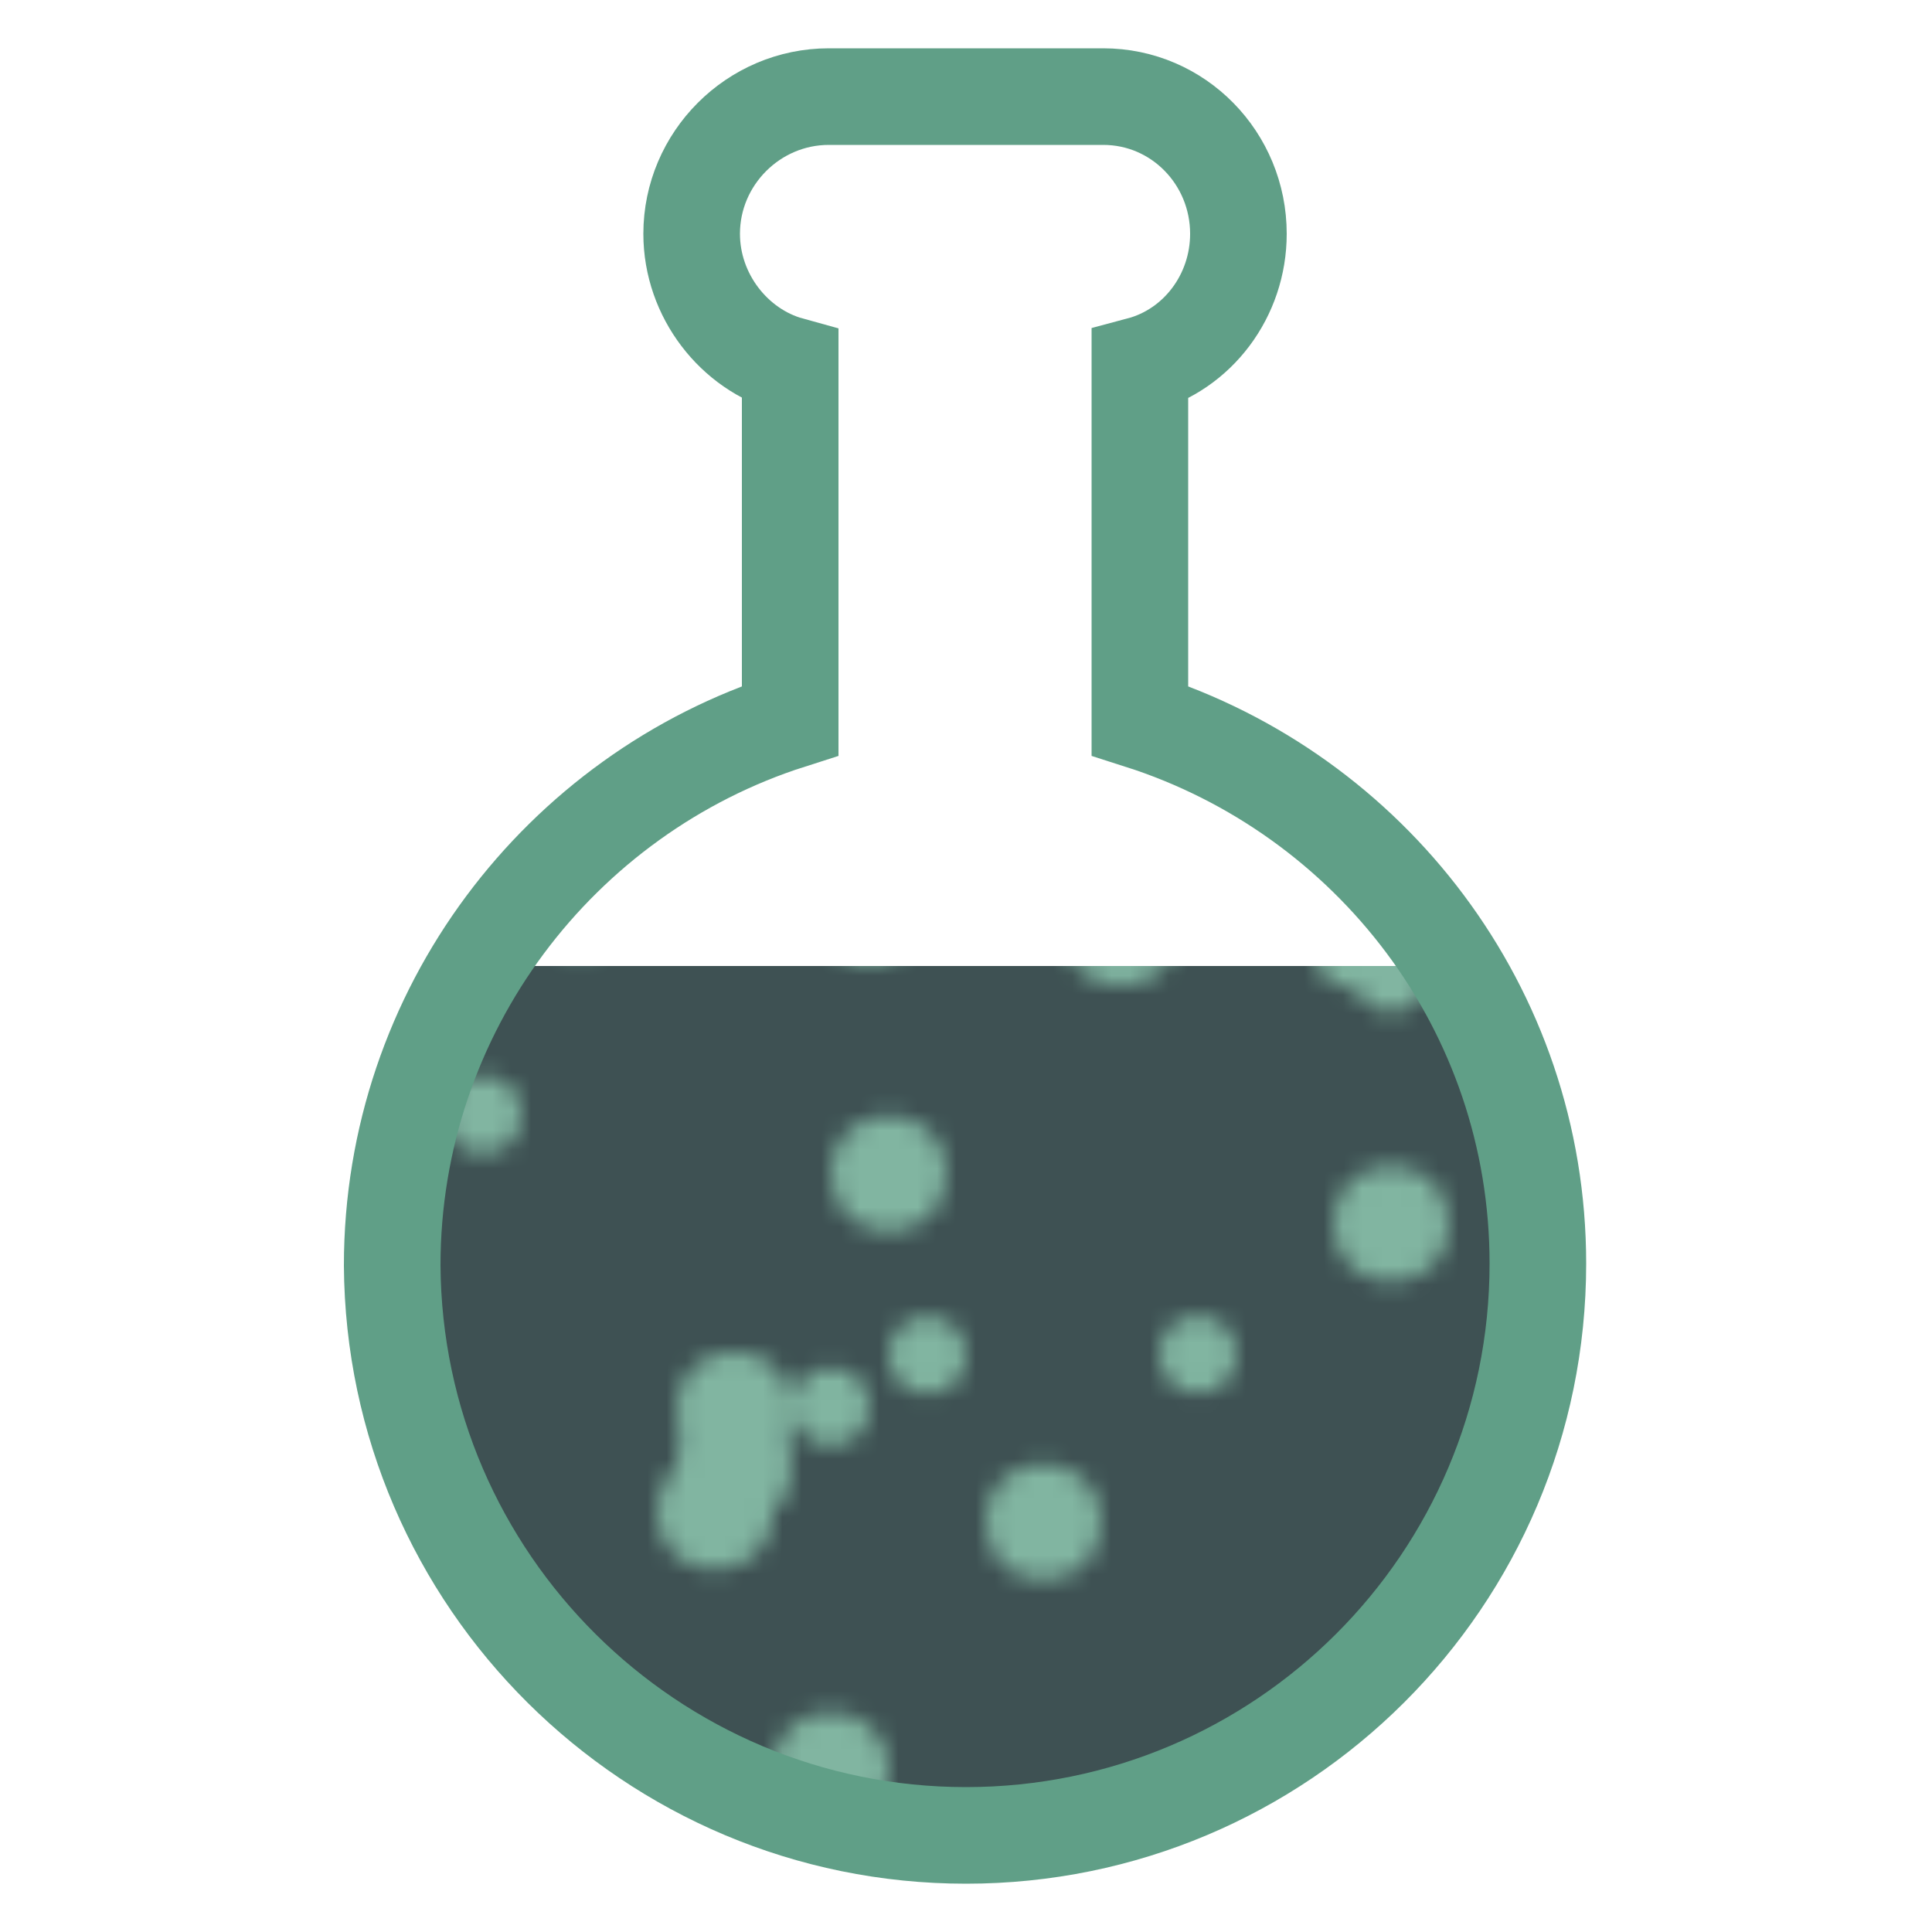 <?xml version="1.0" encoding="UTF-8"?>
<svg class="lds-flask" width="100%" height="100%" xmlns="http://www.w3.org/2000/svg" xmlns:xlink="http://www.w3.org/1999/xlink" viewBox="0 0 100 100" preserveAspectRatio="xMidYMid"><defs>
<clipPath id="lds-flask-cpid-85bf5a01237b8" clipPathUnits="userSpaceOnUse">
<rect x="0" y="50" width="100" height="50"></rect>
</clipPath>
<pattern id="lds-flask-patid-769d8038b55da" patternUnits="userSpaceOnUse" x="0" y="0" width="100" height="100">
<rect x="0" y="0" width="100" height="100" fill="#3e5153"></rect><circle cx="48" cy="0" r="2" fill="#81b5a1" transform="translate(0 -44.502)">
<animateTransform attributeName="transform" type="translate" values="0 145;0 -45" keyTimes="0;1" dur="3s" begin="-0.06s" repeatCount="indefinite"></animateTransform>
</circle><circle cx="43" cy="0" r="2" fill="#81b5a1" transform="translate(0 72.808)">
<animateTransform attributeName="transform" type="translate" values="0 143;0 -43" keyTimes="0;1" dur="3s" begin="-1.2s" repeatCount="indefinite"></animateTransform>
</circle><circle cx="10" cy="0" r="2" fill="#81b5a1" transform="translate(0 84.729)">
<animateTransform attributeName="transform" type="translate" values="0 128;0 -28" keyTimes="0;1" dur="3s" begin="-0.9s" repeatCount="indefinite"></animateTransform>
</circle><circle cx="57" cy="0" r="2" fill="#81b5a1" transform="translate(0 -36.331)">
<animateTransform attributeName="transform" type="translate" values="0 151;0 -51" keyTimes="0;1" dur="3s" begin="-2.85s" repeatCount="indefinite"></animateTransform>
</circle><circle cx="13" cy="0" r="2" fill="#81b5a1" transform="translate(0 98.652)">
<animateTransform attributeName="transform" type="translate" values="0 121;0 -21" keyTimes="0;1" dur="3s" begin="-0.54s" repeatCount="indefinite"></animateTransform>
</circle><circle cx="70" cy="0" r="2" fill="#81b5a1" transform="translate(0 49.144)">
<animateTransform attributeName="transform" type="translate" values="0 108;0 -8" keyTimes="0;1" dur="3s" begin="-1.59s" repeatCount="indefinite"></animateTransform>
</circle><circle cx="88" cy="0" r="3" fill="#81b5a1" transform="translate(0 88.715)">
<animateTransform attributeName="transform" type="translate" values="0 110;0 -10" keyTimes="0;1" dur="3s" begin="-0.6s" repeatCount="indefinite"></animateTransform>
</circle><circle cx="5" cy="0" r="2" fill="#81b5a1" transform="translate(0 132.524)">
<animateTransform attributeName="transform" type="translate" values="0 150;0 -50" keyTimes="0;1" dur="3s" begin="-0.33s" repeatCount="indefinite"></animateTransform>
</circle><circle cx="1" cy="0" r="3" fill="#81b5a1" transform="translate(0 27.571)">
<animateTransform attributeName="transform" type="translate" values="0 117;0 -17" keyTimes="0;1" dur="3s" begin="-2.07s" repeatCount="indefinite"></animateTransform>
</circle><circle cx="80" cy="0" r="3" fill="#81b5a1" transform="translate(0 -30.2)">
<animateTransform attributeName="transform" type="translate" values="0 134;0 -34" keyTimes="0;1" dur="3s" begin="-3s" repeatCount="indefinite"></animateTransform>
</circle><circle cx="6" cy="0" r="2" fill="#81b5a1" transform="translate(0 77.619)">
<animateTransform attributeName="transform" type="translate" values="0 130;0 -30" keyTimes="0;1" dur="3s" begin="-1.05s" repeatCount="indefinite"></animateTransform>
</circle><circle cx="38" cy="0" r="3" fill="#81b5a1" transform="translate(0 75.932)">
<animateTransform attributeName="transform" type="translate" values="0 121;0 -21" keyTimes="0;1" dur="3s" begin="-1.02s" repeatCount="indefinite"></animateTransform>
</circle><circle cx="7" cy="0" r="2" fill="#81b5a1" transform="translate(0 86.598)">
<animateTransform attributeName="transform" type="translate" values="0 145;0 -45" keyTimes="0;1" dur="3s" begin="-0.99s" repeatCount="indefinite"></animateTransform>
</circle><circle cx="8" cy="0" r="3" fill="#81b5a1" transform="translate(0 127.29)">
<animateTransform attributeName="transform" type="translate" values="0 151;0 -51" keyTimes="0;1" dur="3s" begin="-0.42s" repeatCount="indefinite"></animateTransform>
</circle><circle cx="98" cy="0" r="3" fill="#81b5a1" transform="translate(0 51.59)">
<animateTransform attributeName="transform" type="translate" values="0 113;0 -13" keyTimes="0;1" dur="3s" begin="-1.53s" repeatCount="indefinite"></animateTransform>
</circle><circle cx="39" cy="0" r="3" fill="#81b5a1" transform="translate(0 -19.438)">
<animateTransform attributeName="transform" type="translate" values="0 142;0 -42" keyTimes="0;1" dur="3s" begin="-2.7s" repeatCount="indefinite"></animateTransform>
</circle><circle cx="54" cy="0" r="2" fill="#81b5a1" transform="translate(0 -2.903)">
<animateTransform attributeName="transform" type="translate" values="0 122;0 -22" keyTimes="0;1" dur="3s" begin="-2.67s" repeatCount="indefinite"></animateTransform>
</circle><circle cx="43" cy="0" r="3" fill="#81b5a1" transform="translate(0 91.609)">
<animateTransform attributeName="transform" type="translate" values="0 109;0 -9" keyTimes="0;1" dur="3s" begin="-0.51s" repeatCount="indefinite"></animateTransform>
</circle><circle cx="10" cy="0" r="2" fill="#81b5a1" transform="translate(0 112.852)">
<animateTransform attributeName="transform" type="translate" values="0 121;0 -21" keyTimes="0;1" dur="3s" begin="-0.24s" repeatCount="indefinite"></animateTransform>
</circle><circle cx="38" cy="0" r="3" fill="#81b5a1" transform="translate(0 72.975)">
<animateTransform attributeName="transform" type="translate" values="0 152;0 -52" keyTimes="0;1" dur="3s" begin="-1.23s" repeatCount="indefinite"></animateTransform>
</circle><circle cx="0" cy="0" r="2" fill="#81b5a1" transform="translate(0 10.655)">
<animateTransform attributeName="transform" type="translate" values="0 114;0 -14" keyTimes="0;1" dur="3s" begin="-2.49s" repeatCount="indefinite"></animateTransform>
</circle><circle cx="54" cy="0" r="3" fill="#81b5a1" transform="translate(0 78.772)">
<animateTransform attributeName="transform" type="translate" values="0 121;0 -21" keyTimes="0;1" dur="3s" begin="-0.96s" repeatCount="indefinite"></animateTransform>
</circle><circle cx="10" cy="0" r="2" fill="#81b5a1" transform="translate(0 107.323)">
<animateTransform attributeName="transform" type="translate" values="0 123;0 -23" keyTimes="0;1" dur="3s" begin="-0.39s" repeatCount="indefinite"></animateTransform>
</circle><circle cx="62" cy="0" r="2" fill="#81b5a1" transform="translate(0 -40.523)">
<animateTransform attributeName="transform" type="translate" values="0 141;0 -41" keyTimes="0;1" dur="3s" begin="-0.06s" repeatCount="indefinite"></animateTransform>
</circle><circle cx="95" cy="0" r="3" fill="#81b5a1" transform="translate(0 35.915)">
<animateTransform attributeName="transform" type="translate" values="0 110;0 -10" keyTimes="0;1" dur="3s" begin="-1.92s" repeatCount="indefinite"></animateTransform>
</circle><circle cx="62" cy="0" r="2" fill="#81b5a1" transform="translate(0 70.114)">
<animateTransform attributeName="transform" type="translate" values="0 148;0 -48" keyTimes="0;1" dur="3s" begin="-1.26s" repeatCount="indefinite"></animateTransform>
</circle><circle cx="78" cy="0" r="2" fill="#81b5a1" transform="translate(0 82.784)">
<animateTransform attributeName="transform" type="translate" values="0 108;0 -8" keyTimes="0;1" dur="3s" begin="-0.72s" repeatCount="indefinite"></animateTransform>
</circle><circle cx="80" cy="0" r="2" fill="#81b5a1" transform="translate(0 120.819)">
<animateTransform attributeName="transform" type="translate" values="0 130;0 -30" keyTimes="0;1" dur="3s" begin="-0.24s" repeatCount="indefinite"></animateTransform>
</circle><circle cx="37" cy="0" r="3" fill="#81b5a1" transform="translate(0 78.239)">
<animateTransform attributeName="transform" type="translate" values="0 149;0 -49" keyTimes="0;1" dur="3s" begin="-1.14s" repeatCount="indefinite"></animateTransform>
</circle><circle cx="13" cy="0" r="2" fill="#81b5a1" transform="translate(0 48.019)">
<animateTransform attributeName="transform" type="translate" values="0 107;0 -7" keyTimes="0;1" dur="3s" begin="-1.62s" repeatCount="indefinite"></animateTransform>
</circle><circle cx="78" cy="0" r="2" fill="#81b5a1" transform="translate(0 85.61)">
<animateTransform attributeName="transform" type="translate" values="0 113;0 -13" keyTimes="0;1" dur="3s" begin="-0.72s" repeatCount="indefinite"></animateTransform>
</circle><circle cx="46" cy="0" r="3" fill="#81b5a1" transform="translate(0 60.744)">
<animateTransform attributeName="transform" type="translate" values="0 108;0 -8" keyTimes="0;1" dur="3s" begin="-1.29s" repeatCount="indefinite"></animateTransform>
</circle><circle cx="45" cy="0" r="2" fill="#81b5a1" transform="translate(0 47.984)">
<animateTransform attributeName="transform" type="translate" values="0 108;0 -8" keyTimes="0;1" dur="3s" begin="-1.62s" repeatCount="indefinite"></animateTransform>
</circle><circle cx="72" cy="0" r="3" fill="#81b5a1" transform="translate(0 113.472)">
<animateTransform attributeName="transform" type="translate" values="0 140;0 -40" keyTimes="0;1" dur="3s" begin="-0.51s" repeatCount="indefinite"></animateTransform>
</circle><circle cx="48" cy="0" r="2" fill="#81b5a1" transform="translate(0 70.146)">
<animateTransform attributeName="transform" type="translate" values="0 116;0 -16" keyTimes="0;1" dur="3s" begin="-1.11s" repeatCount="indefinite"></animateTransform>
</circle><circle cx="3" cy="0" r="2" fill="#81b5a1" transform="translate(0 -5.151)">
<animateTransform attributeName="transform" type="translate" values="0 109;0 -9" keyTimes="0;1" dur="3s" begin="-2.97s" repeatCount="indefinite"></animateTransform>
</circle><circle cx="72" cy="0" r="2" fill="#81b5a1" transform="translate(0 50.367)">
<animateTransform attributeName="transform" type="translate" values="0 120;0 -20" keyTimes="0;1" dur="3s" begin="-1.56s" repeatCount="indefinite"></animateTransform>
</circle><circle cx="12" cy="0" r="2" fill="#81b5a1" transform="translate(0 31.429)">
<animateTransform attributeName="transform" type="translate" values="0 109;0 -9" keyTimes="0;1" dur="3s" begin="-2.04s" repeatCount="indefinite"></animateTransform>
</circle><circle cx="82" cy="0" r="3" fill="#81b5a1" transform="translate(0 83.944)">
<animateTransform attributeName="transform" type="translate" values="0 108;0 -8" keyTimes="0;1" dur="3s" begin="-0.69s" repeatCount="indefinite"></animateTransform>
</circle><circle cx="72" cy="0" r="3" fill="#81b5a1" transform="translate(0 63.341)">
<animateTransform attributeName="transform" type="translate" values="0 115;0 -15" keyTimes="0;1" dur="3s" begin="-1.26s" repeatCount="indefinite"></animateTransform>
</circle><circle cx="71" cy="0" r="2" fill="#81b5a1" transform="translate(0 -2.14)">
<animateTransform attributeName="transform" type="translate" values="0 111;0 -11" keyTimes="0;1" dur="3s" begin="-2.85s" repeatCount="indefinite"></animateTransform>
</circle><circle cx="12" cy="0" r="2" fill="#81b5a1" transform="translate(0 89.059)">
<animateTransform attributeName="transform" type="translate" values="0 107;0 -7" keyTimes="0;1" dur="3s" begin="-0.54s" repeatCount="indefinite"></animateTransform>
</circle><circle cx="58" cy="0" r="3" fill="#81b5a1" transform="translate(0 48.019)">
<animateTransform attributeName="transform" type="translate" values="0 107;0 -7" keyTimes="0;1" dur="3s" begin="-1.62s" repeatCount="indefinite"></animateTransform>
</circle><circle cx="3" cy="0" r="2" fill="#81b5a1" transform="translate(0 -22.513)">
<animateTransform attributeName="transform" type="translate" values="0 139;0 -39" keyTimes="0;1" dur="3s" begin="-2.79s" repeatCount="indefinite"></animateTransform>
</circle><circle cx="15" cy="0" r="3" fill="#81b5a1" transform="translate(0 71.173)">
<animateTransform attributeName="transform" type="translate" values="0 144;0 -44" keyTimes="0;1" dur="3s" begin="-1.23s" repeatCount="indefinite"></animateTransform>
</circle><circle cx="99" cy="0" r="2" fill="#81b5a1" transform="translate(0 23.414)">
<animateTransform attributeName="transform" type="translate" values="0 106;0 -6" keyTimes="0;1" dur="3s" begin="-2.28s" repeatCount="indefinite"></animateTransform>
</circle><circle cx="25" cy="0" r="2" fill="#81b5a1" transform="translate(0 57.698)">
<animateTransform attributeName="transform" type="translate" values="0 103;0 -3" keyTimes="0;1" dur="3s" begin="-1.35s" repeatCount="indefinite"></animateTransform>
</circle><circle cx="48" cy="0" r="3" fill="#81b5a1" transform="translate(0 -10.435)">
<animateTransform attributeName="transform" type="translate" values="0 112;0 -12" keyTimes="0;1" dur="3s" begin="-0.03s" repeatCount="indefinite"></animateTransform>
</circle><circle cx="30" cy="0" r="3" fill="#81b5a1" transform="translate(0 46.276)">
<animateTransform attributeName="transform" type="translate" values="0 118;0 -18" keyTimes="0;1" dur="3s" begin="-1.65s" repeatCount="indefinite"></animateTransform>
</circle><circle cx="99" cy="0" r="2" fill="#81b5a1" transform="translate(0 2.295)">
<animateTransform attributeName="transform" type="translate" values="0 133;0 -33" keyTimes="0;1" dur="3s" begin="-2.43s" repeatCount="indefinite"></animateTransform>
</circle>      </pattern></defs>

      <path fill="url(#lds-flask-patid-769d8038b55da)" clip-path="url(#lds-flask-cpid-85bf5a01237b8)" d="M59,37.3V18.9c3-0.8,5.1-3.6,5.1-6.8C64.1,8.2,61,5,57.1,5H42.9c-3.9,0-7.1,3.2-7.1,7.1c0,3.2,2.2,6,5.1,6.8v18.4c-11.9,3.8-20.6,15-20.6,28.2C20.4,81.8,33.7,95,50,95s29.6-13.2,29.6-29.6C79.6,52.2,70.9,41.1,59,37.3z"></path>

      <path fill="none" stroke="#609f87" stroke-width="5" d="M59,37.3V18.9c3-0.8,5.1-3.6,5.1-6.8C64.1,8.2,61,5,57.1,5H42.9c-3.9,0-7.1,3.2-7.1,7.1c0,3.2,2.2,6,5.1,6.8v18.4c-11.9,3.8-20.6,15-20.6,28.2C20.4,81.8,33.7,95,50,95s29.6-13.2,29.6-29.6C79.6,52.2,70.9,41.1,59,37.3z"></path>
</svg>